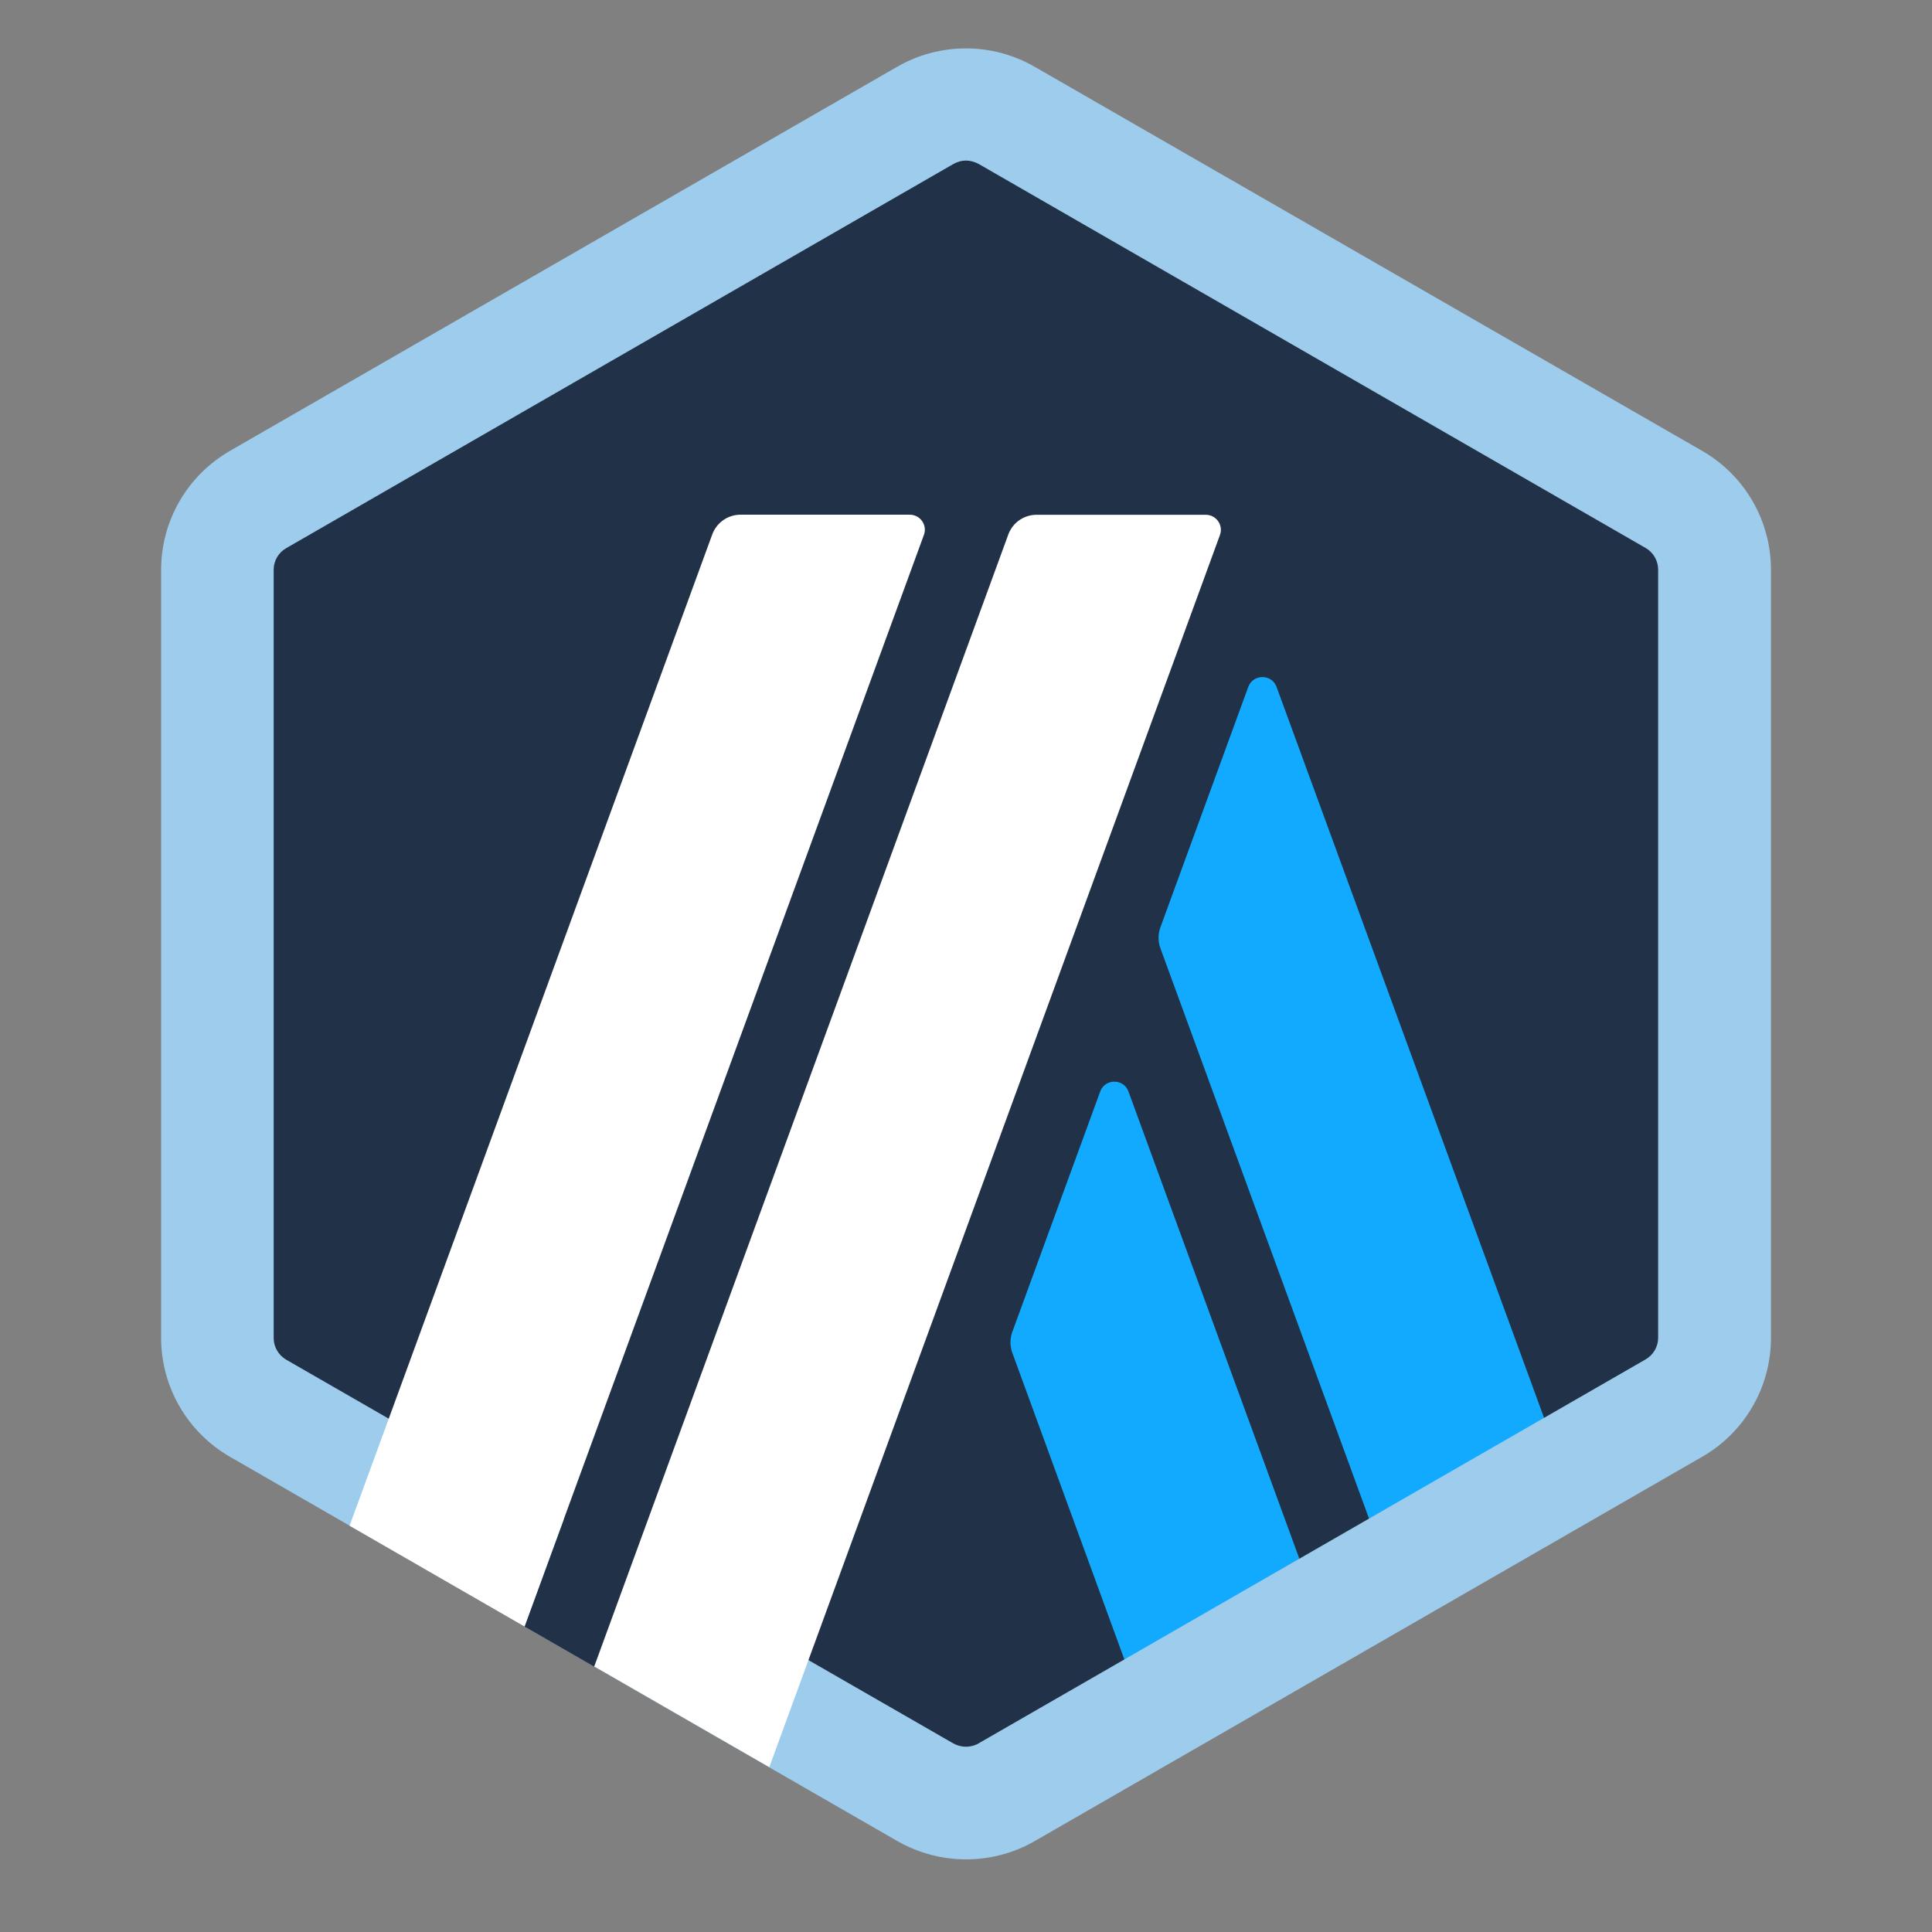 <svg width="20" height="20" viewBox="0 0 20 20" fill="none" xmlns="http://www.w3.org/2000/svg">
<rect x="0" y="0" width="20" height="20" fill="#808080" stroke="none"/>
<path d="M2.299 6.199V13.548C2.299 14.017 2.55 14.451 2.958 14.685L9.34 18.36C9.747 18.594 10.249 18.594 10.656 18.36L17.039 14.685C17.446 14.451 17.698 14.017 17.698 13.548V6.199C17.698 5.73 17.446 5.296 17.039 5.062L10.656 1.387C10.249 1.153 9.747 1.153 9.34 1.387L2.956 5.062C2.549 5.296 2.299 5.73 2.299 6.199Z" fill="#213147"/>
<path d="M11.389 11.3L10.479 13.789C10.454 13.858 10.454 13.934 10.479 14.003L12.044 18.286L13.856 17.243L11.682 11.3C11.633 11.163 11.438 11.163 11.389 11.3Z" fill="#12AAFF"/>
<path d="M13.215 7.111C13.166 6.975 12.971 6.975 12.922 7.111L12.012 9.601C11.987 9.67 11.987 9.745 12.012 9.815L14.577 16.827L16.389 15.784L13.215 7.111Z" fill="#12AAFF"/>
<path d="M9.999 1.662C10.044 1.662 10.088 1.675 10.129 1.696L17.036 5.673C17.116 5.719 17.165 5.806 17.165 5.896V13.848C17.165 13.941 17.116 14.025 17.036 14.072L10.129 18.048C10.09 18.071 10.044 18.082 9.999 18.082C9.954 18.082 9.91 18.07 9.869 18.048L2.962 14.075C2.882 14.028 2.833 13.942 2.833 13.851V5.898C2.833 5.806 2.882 5.721 2.962 5.675L9.869 1.698C9.91 1.675 9.954 1.662 9.999 1.662ZM9.999 0.501C9.754 0.501 9.507 0.564 9.286 0.692L2.381 4.667C1.94 4.921 1.668 5.39 1.668 5.898V13.85C1.668 14.358 1.94 14.827 2.381 15.081L9.288 19.058C9.508 19.184 9.754 19.248 10.001 19.248C10.246 19.248 10.493 19.185 10.713 19.058L17.62 15.081C18.062 14.827 18.333 14.358 18.333 13.85V5.898C18.333 5.39 18.062 4.921 17.62 4.667L10.712 0.692C10.491 0.564 10.244 0.501 9.999 0.501Z" fill="#9DCCED"/>
<path d="M5.43 16.838L6.065 15.103L7.344 16.163L6.149 17.252L5.43 16.838Z" fill="#213147"/>
<path d="M9.417 5.328H7.666C7.535 5.328 7.418 5.41 7.373 5.533L3.619 15.794L5.43 16.837L9.564 5.538C9.602 5.436 9.527 5.328 9.417 5.328Z" fill="white"/>
<path d="M12.482 5.329H10.731C10.6 5.329 10.483 5.41 10.438 5.533L6.152 17.25L7.964 18.293L12.629 5.538C12.666 5.436 12.59 5.329 12.482 5.329Z" fill="white"/>
</svg>
